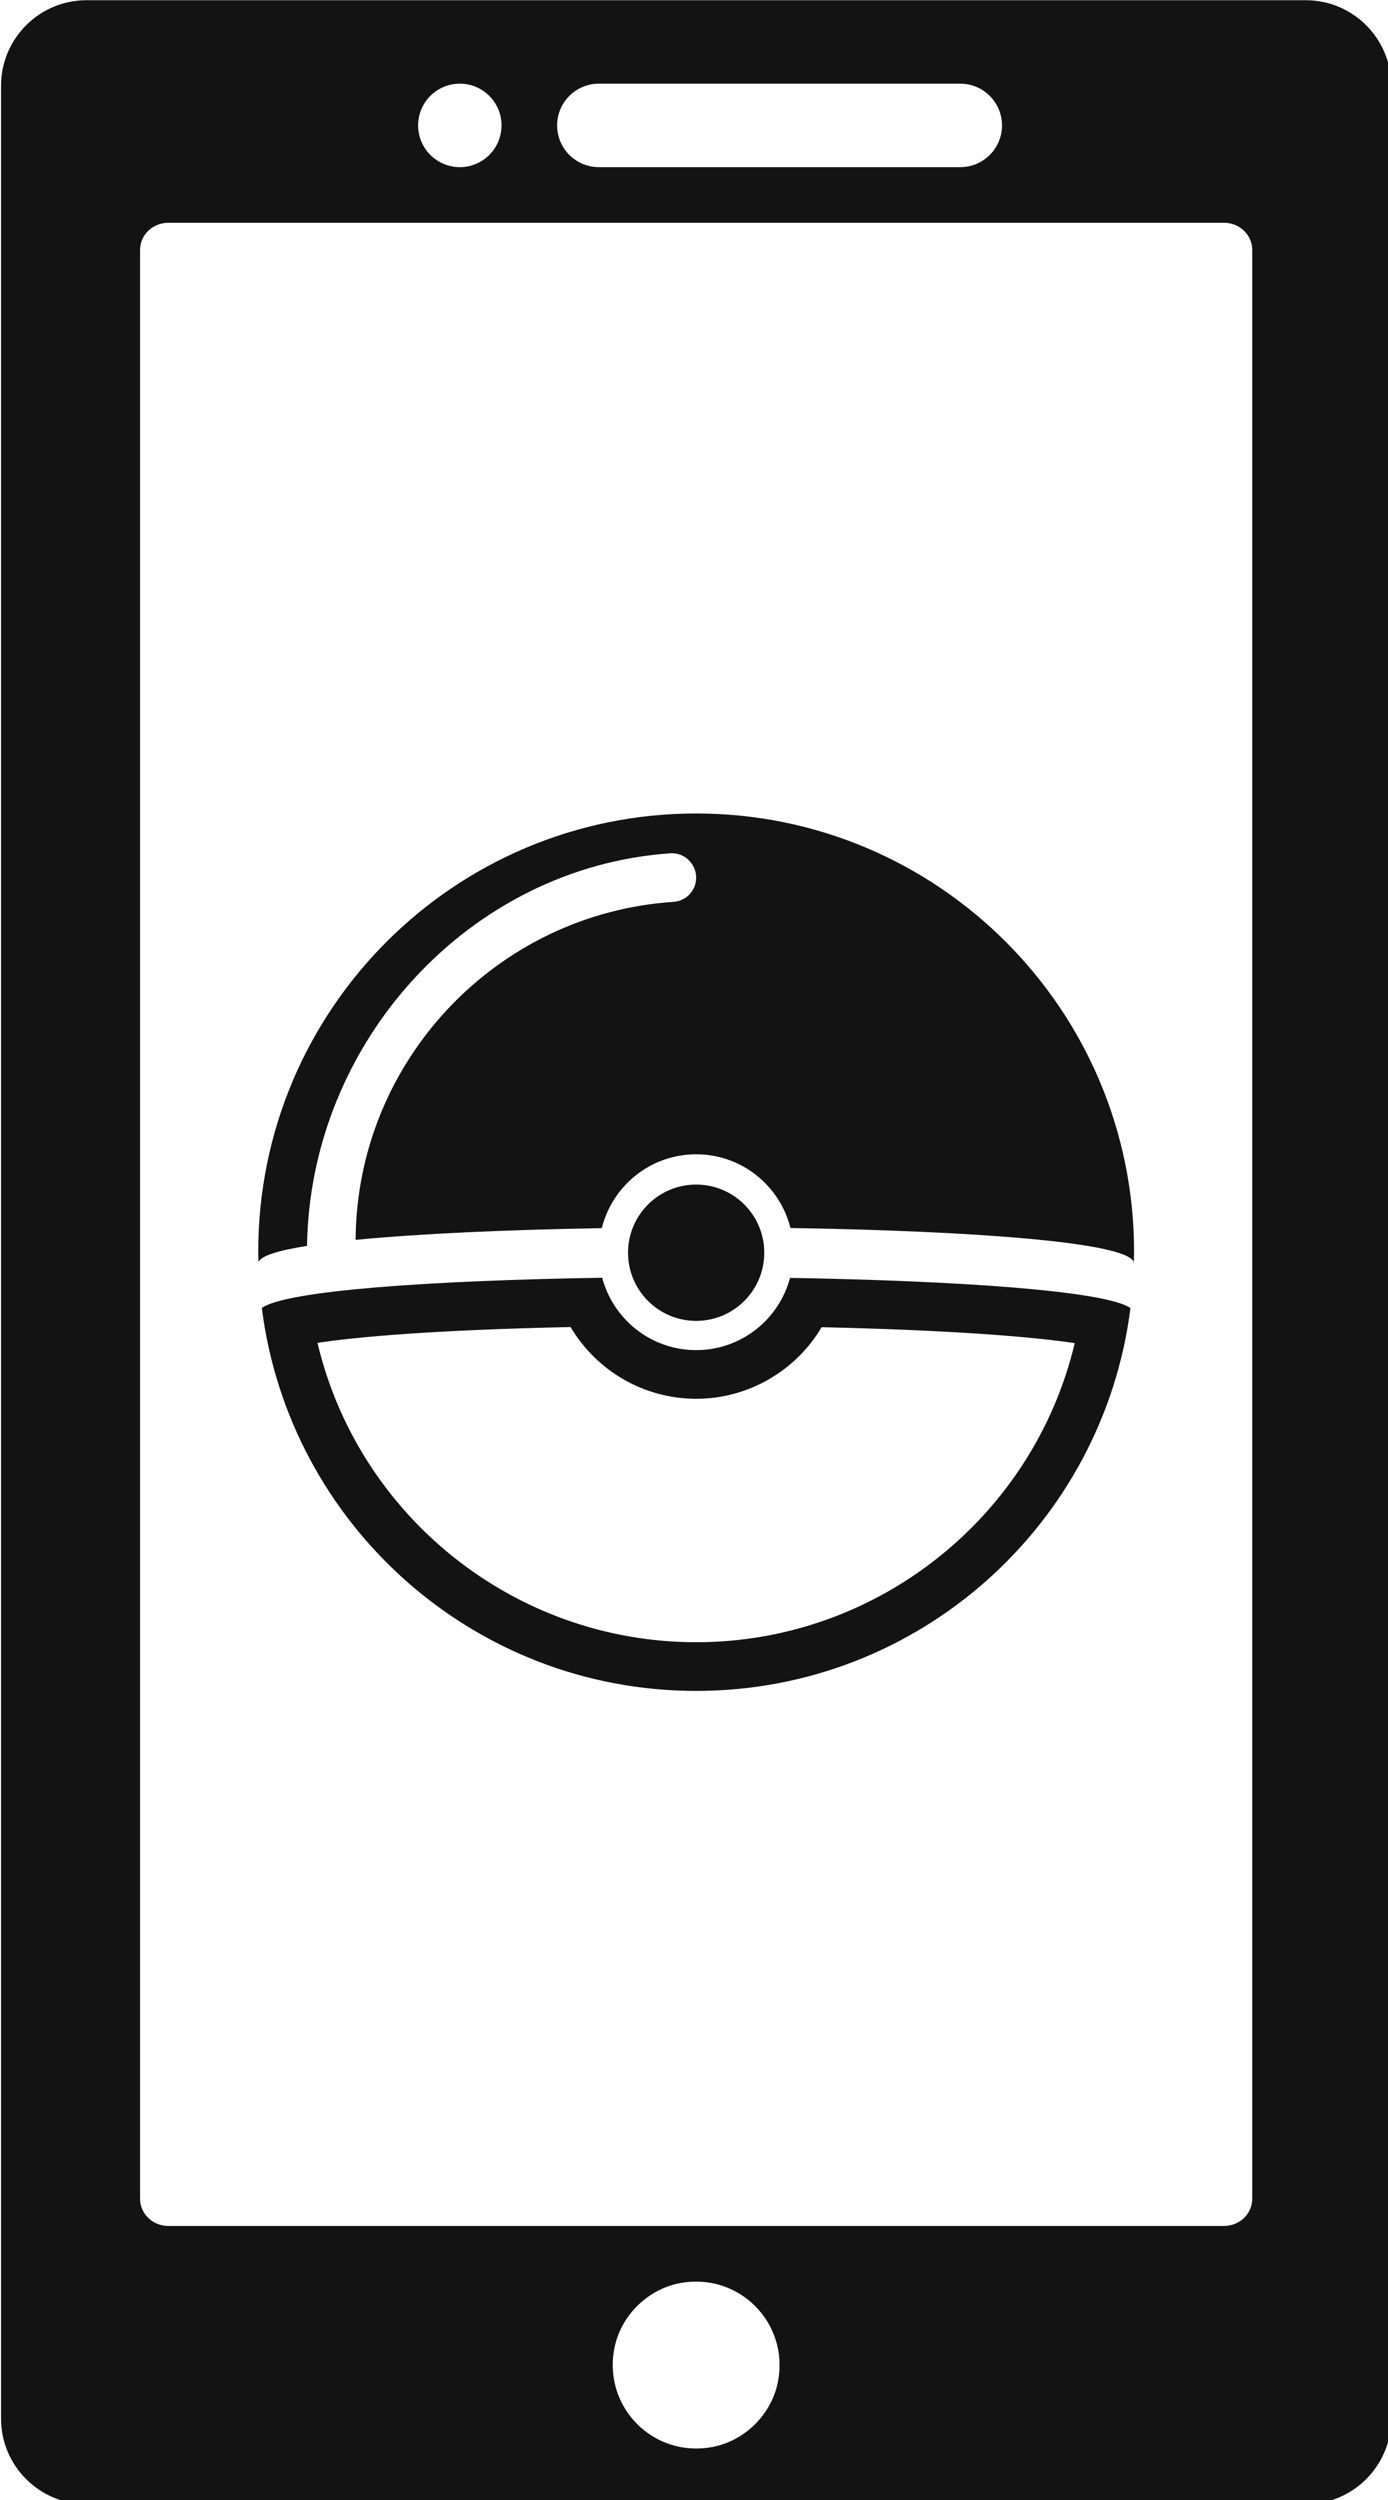 <?xml version="1.0" encoding="UTF-8" standalone="no"?>
<!-- Created with Inkscape (http://www.inkscape.org/) -->

<svg
   width="13.229mm"
   height="23.813mm"
   viewBox="0 0 13.229 23.813"
   version="1.1"
   id="svg1"
   xml:space="preserve"
   inkscape:export-filename="platform-mobileForDark.svg"
   inkscape:export-xdpi="96"
   inkscape:export-ydpi="96"
   xmlns:inkscape="http://www.inkscape.org/namespaces/inkscape"
   xmlns:sodipodi="http://sodipodi.sourceforge.net/DTD/sodipodi-0.dtd"
   xmlns="http://www.w3.org/2000/svg"
   xmlns:svg="http://www.w3.org/2000/svg"><sodipodi:namedview
     id="namedview1"
     pagecolor="#ffffff"
     bordercolor="#000000"
     borderopacity="0.25"
     inkscape:showpageshadow="2"
     inkscape:pageopacity="0.0"
     inkscape:pagecheckerboard="0"
     inkscape:deskcolor="#d1d1d1"
     inkscape:document-units="mm" /><defs
     id="defs1" /><g
     inkscape:label="Layer 1"
     inkscape:groupmode="layer"
     id="layer1"
     transform="translate(-93.066,-146.134)"><g
       id="g5"
       transform="matrix(0.265,0,0,0.265,86.451,144.811)"
       style="fill:#131313;fill-opacity:1"><path
         d="M 25,8.076 V 91.924 C 25,93.623 26.377,95 28.076,95 H 71.924 C 73.623,95 75,93.623 75,91.924 V 8.076 C 75,6.377 73.623,5 71.924,5 H 28.076 C 26.377,5 25,6.377 25,8.076 Z m 25.587,84.868 c -2.114,0.401 -3.932,-1.418 -3.531,-3.531 0.223,-1.174 1.183,-2.134 2.357,-2.357 2.114,-0.401 3.932,1.418 3.531,3.531 -0.222,1.174 -1.183,2.135 -2.357,2.357 z M 68.984,85 H 31.016 C 30.455,85 30,84.564 30,84.025 V 13.975 C 30,13.436 30.455,13 31.016,13 H 68.985 C 69.545,13 70,13.436 70,13.975 v 70.05 C 70,84.564 69.545,85 68.984,85 Z M 43,9.5 C 43,10.328 42.328,11 41.5,11 40.672,11 40,10.328 40,9.5 40,8.672 40.672,8 41.5,8 42.328,8 43,8.672 43,9.5 Z m 18,0 v 0 c 0,0.828 -0.672,1.5 -1.5,1.5 h -13 C 45.672,11 45,10.328 45,9.5 v 0 C 45,8.672 45.672,8 46.5,8 h 13 C 60.328,8 61,8.672 61,9.5 Z"
         id="path1"
         style="fill:#131313;fill-opacity:1" /><g
         id="g4"
         style="fill:#131313;fill-opacity:1"><g
           id="g3"
           style="fill:#131313;fill-opacity:1"><g
             id="g2"
             style="fill:#131313;fill-opacity:1"><path
               d="m 45.484,52.69 c 0.927,1.567 2.63,2.579 4.516,2.579 1.883,0 3.585,-1.009 4.513,-2.573 4.85,0.109 7.673,0.358 9.103,0.573 -1.478,6.223 -7.088,10.75 -13.616,10.75 -6.533,0 -12.145,-4.532 -13.619,-10.761 1.425,-0.216 4.246,-0.465 9.103,-0.568 m 1.137,-1.771 c -6.035,0.093 -11.371,0.453 -12.242,1.086 0.977,7.76 7.596,13.764 15.621,13.764 8.024,0 14.642,-6.002 15.62,-13.76 -0.873,-0.62 -6.209,-0.984 -12.243,-1.085 -0.399,1.494 -1.758,2.596 -3.378,2.596 -1.62,-0.001 -2.98,-1.105 -3.378,-2.601 z"
               id="path2"
               style="fill:#131313;fill-opacity:1" /></g><circle
             cx="50"
             cy="50.019"
             r="2.45"
             id="circle2"
             style="fill:#131313;fill-opacity:1" /></g><path
           d="m 50,34.231 c -8.698,0 -15.75,7.052 -15.75,15.75 0,0.13 0.007,0.258 0.01,0.387 0.057,-0.23 0.694,-0.428 1.745,-0.595 0.107,-7.33 5.835,-13.61 13.064,-14.11 C 49.573,35.629 50,36.034 50,36.539 v 0 c 0,0.46 -0.357,0.839 -0.816,0.869 -6.351,0.42 -11.393,5.703 -11.432,12.149 2.28,-0.223 5.456,-0.364 8.855,-0.421 0.379,-1.524 1.752,-2.655 3.393,-2.655 1.639,0 3.011,1.129 3.392,2.65 6.492,0.101 12.172,0.51 12.348,1.236 0.003,-0.129 0.01,-0.257 0.01,-0.387 0,-8.697 -7.052,-15.749 -15.75,-15.749 z"
           id="path3"
           style="fill:#131313;fill-opacity:1" /></g></g></g></svg>
